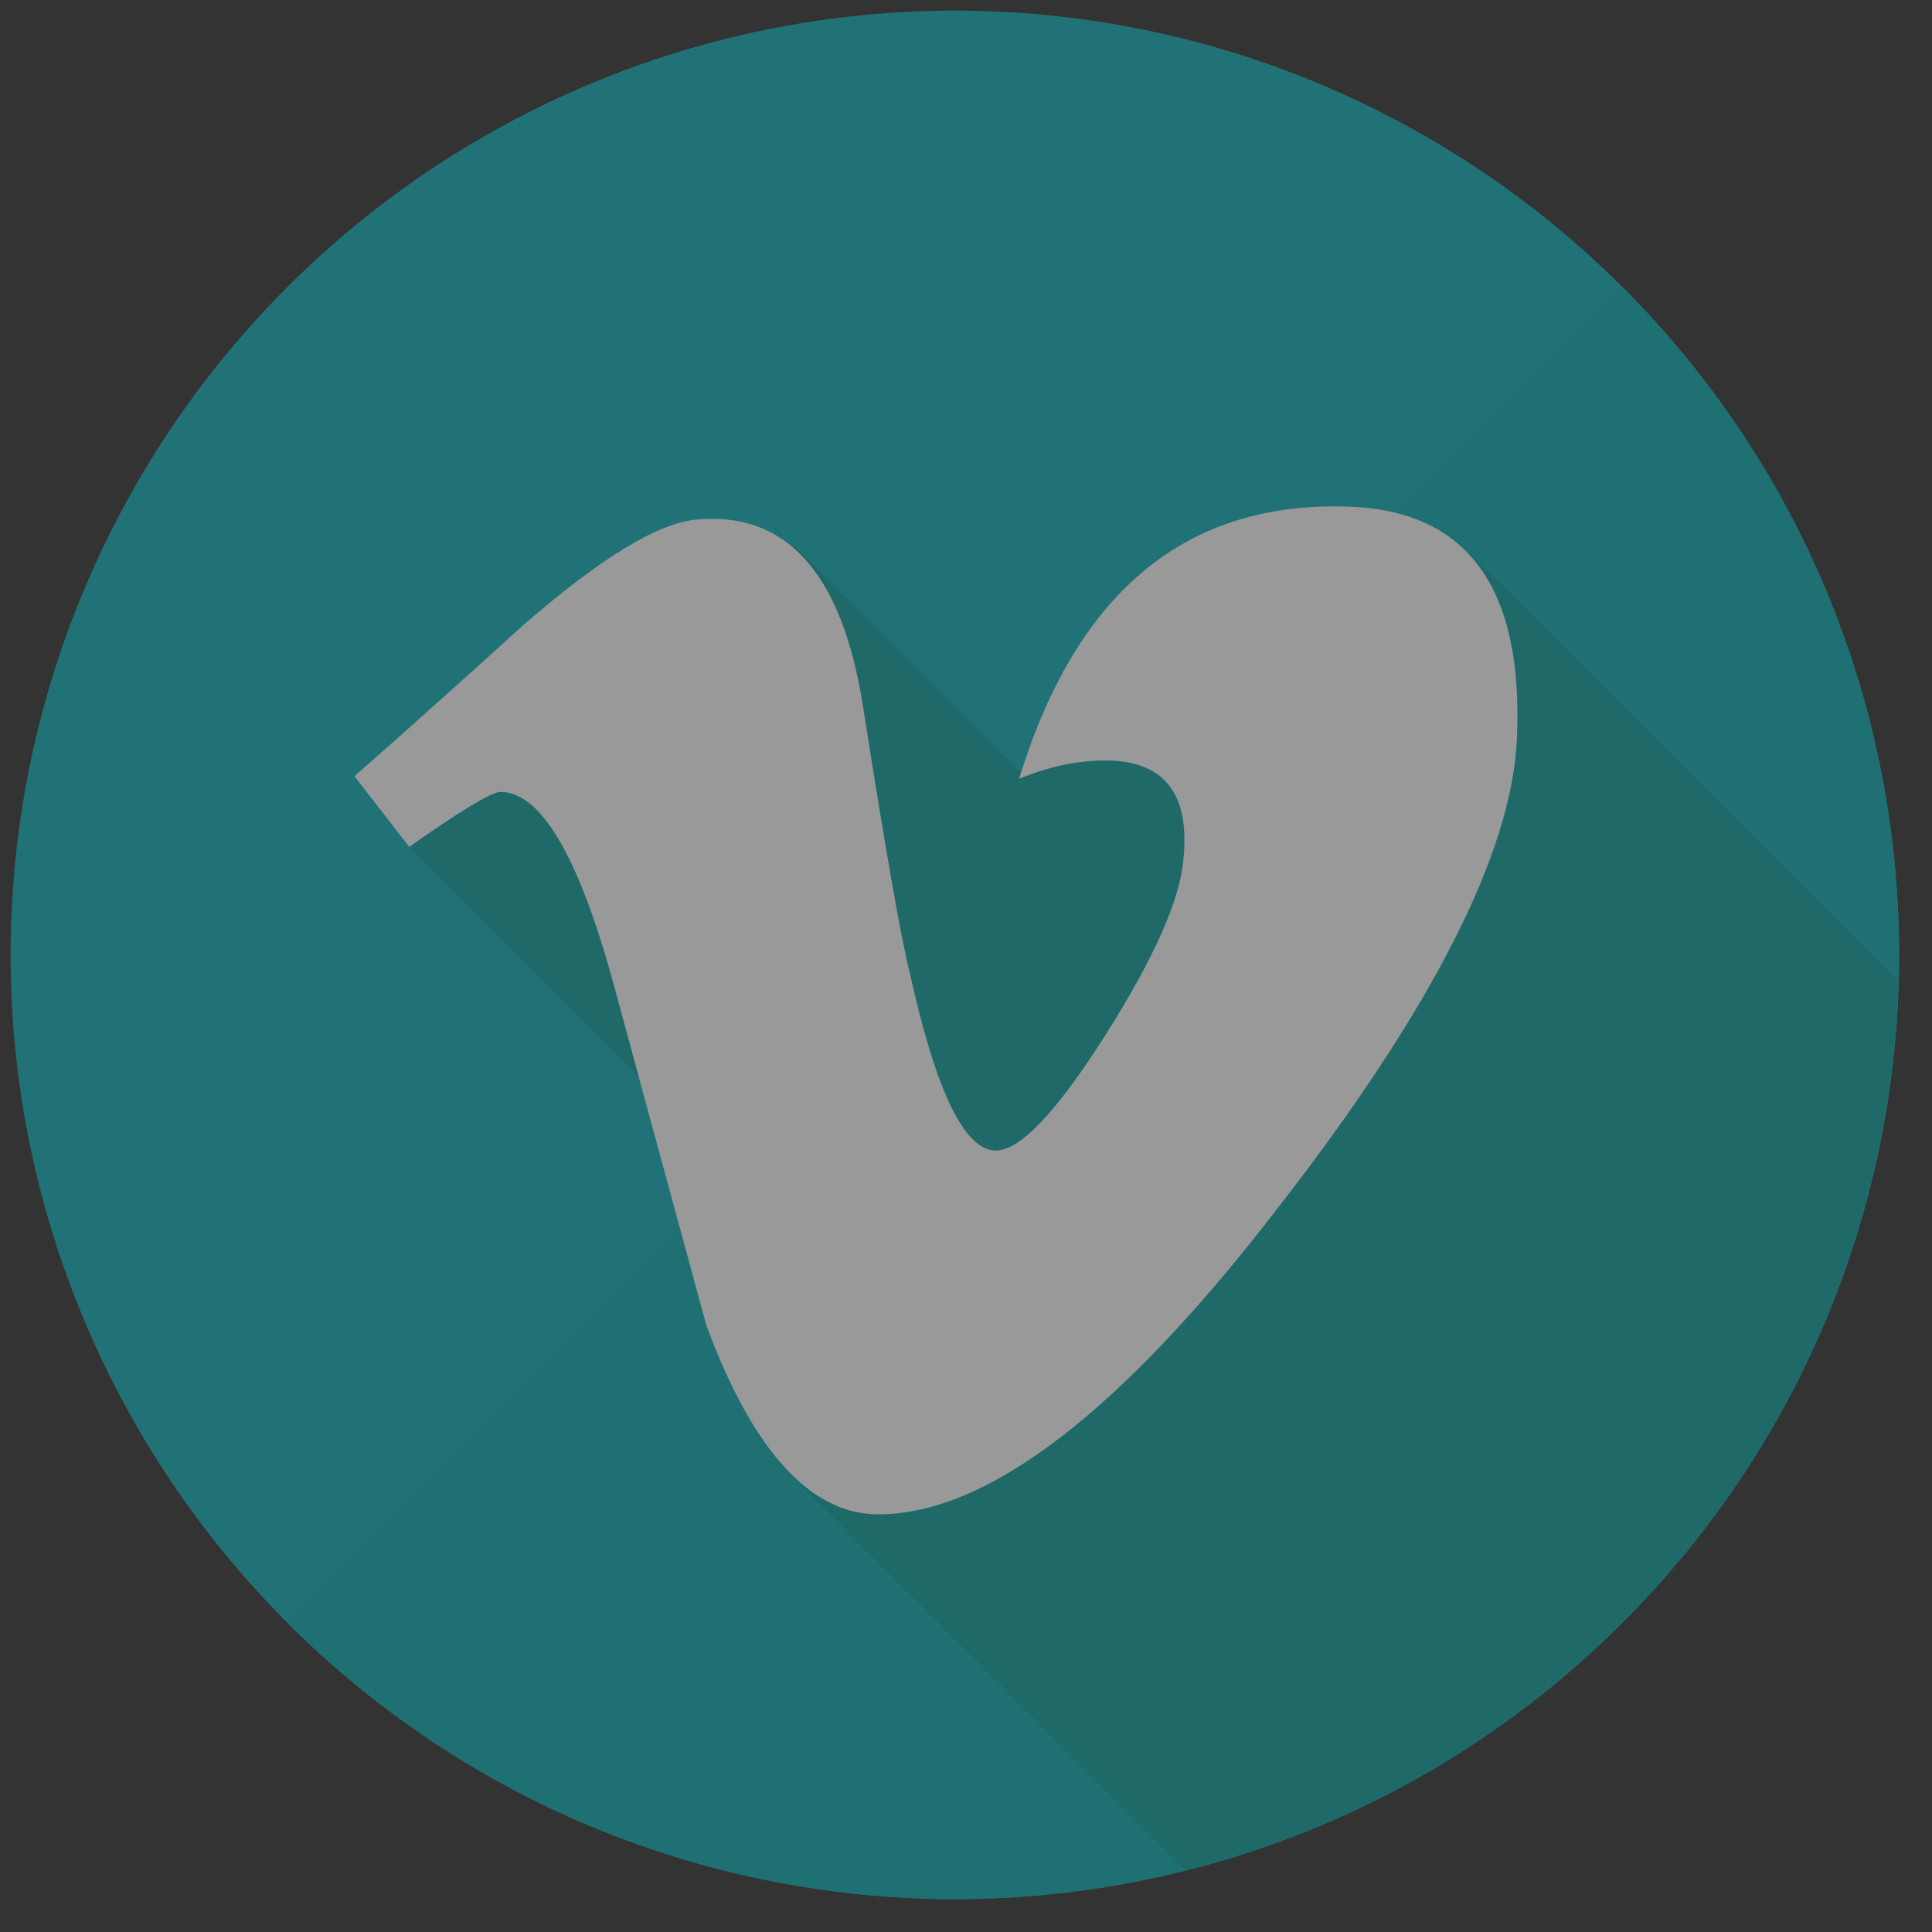<svg xmlns="http://www.w3.org/2000/svg" width="16" height="16" viewBox="0 0 16 16"><rect x="0" y="0" width="16" height="16" fill="#333333" stroke="none"/><g transform="translate(.088 .088) scale(.033)" opacity=".5"><circle cx="236.966" cy="236.966" r="236.966" fill="#0fb2bc"/><path fill="#0caeb1" d="M404.522 69.38c92.54 92.55 92.55 242.593 0 335.142-92.54 92.54-242.597 92.545-335.142 0L404.522 69.38z"/><path fill="#0ba0a0" d="M473.763 243.663L363.415 133.315l-49.268 49.268-25.57-25.57-34.612 34.61-57.062-57.062-24.32 24.323-10.6-10.6-61.84 61.84 122.852 122.853-30.87 30.873 102.89 102.886c100.717-25.368 175.74-115.208 178.748-223.072z"/><path fill="#fff" d="M335.49 124.473c-40.572-1.325-68.03 21.437-82.405 68.306 7.405-3.05 14.597-4.593 21.616-4.593 14.797 0 21.345 8.303 19.598 24.958-.868 10.084-7.405 24.752-19.596 44.01-12.242 19.286-21.383 28.917-27.456 28.917-7.884 0-15.06-14.9-21.616-44.67-2.2-8.762-6.125-31.086-11.757-67.014-5.275-33.28-19.217-48.827-41.884-46.642-9.59.88-23.95 9.657-43.125 26.278-13.985 12.71-28.155 25.416-42.565 38.116l13.724 17.717c13.1-9.205 20.763-13.785 22.888-13.785 10.043 0 19.427 15.757 28.146 47.262 7.83 28.935 15.715 57.833 23.577 86.73 11.712 31.528 26.144 47.3 43.124 47.3 27.463 0 61.086-25.826 100.74-77.507 38.365-49.474 58.17-88.455 59.506-116.94 1.763-38.077-12.403-57.576-42.517-58.444z"/></g></svg>